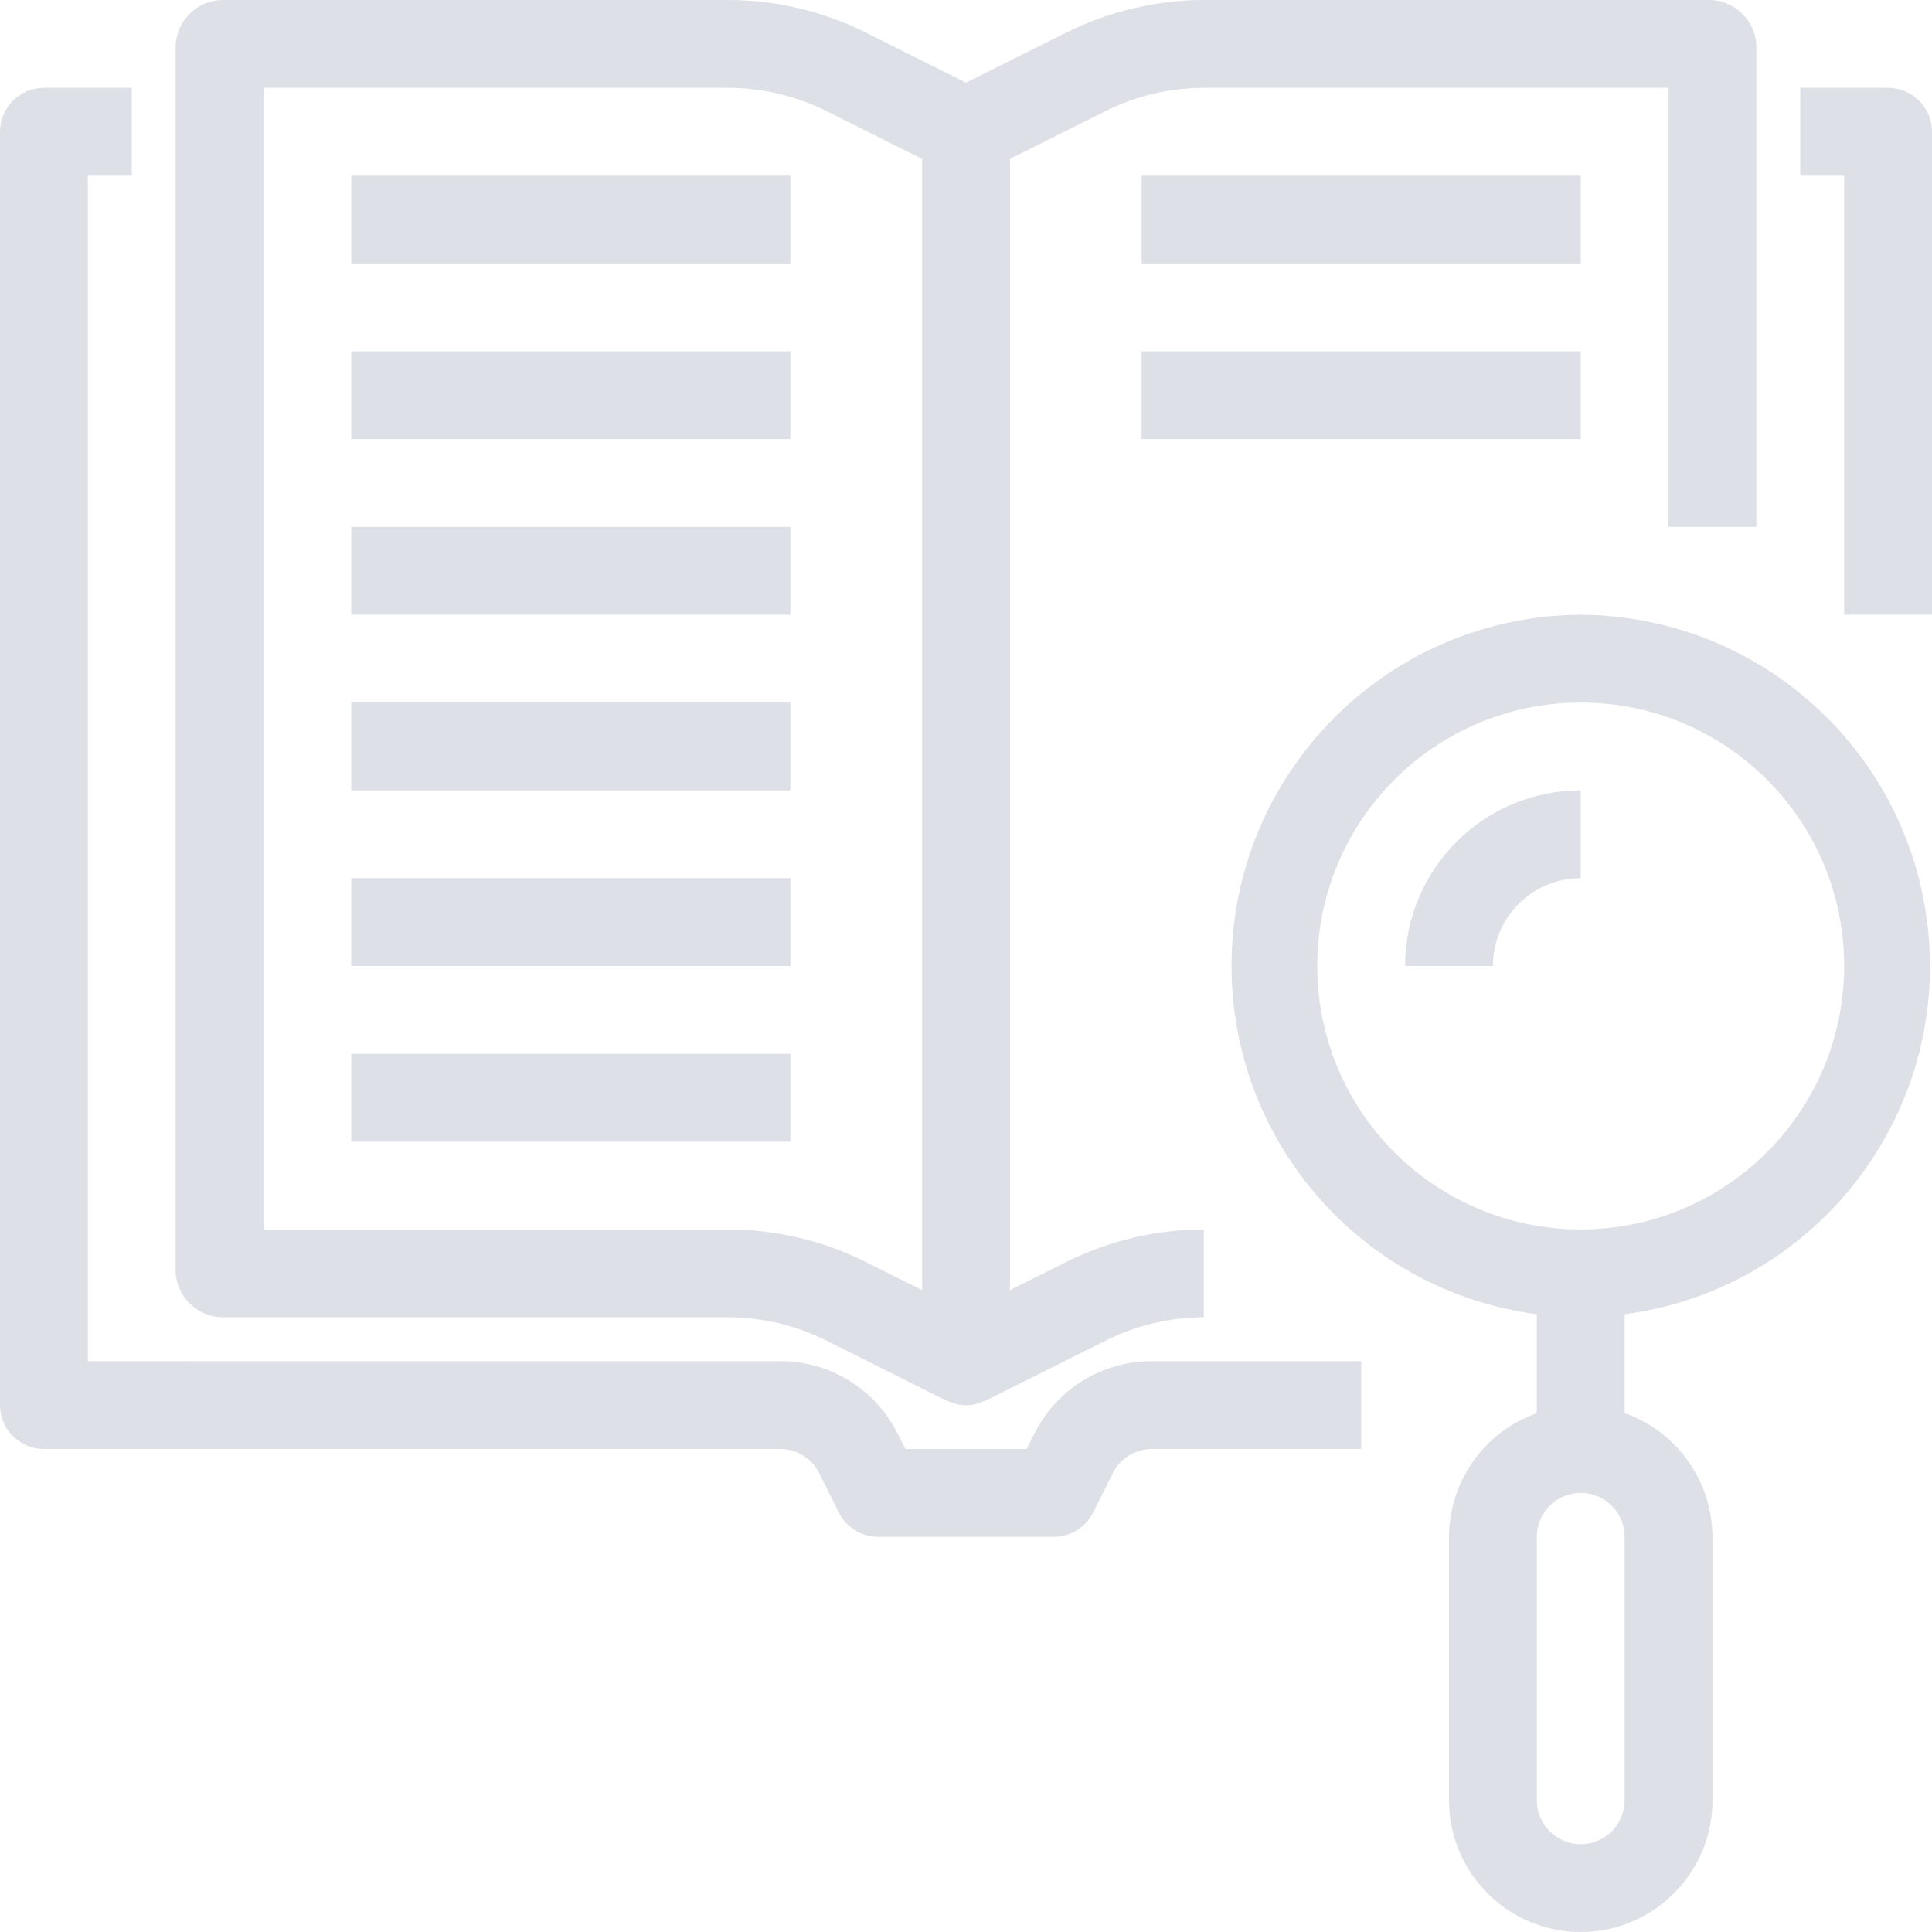 <?xml version="1.0" encoding="iso-8859-1"?>
<!-- Generator: Adobe Illustrator 19.0.0, SVG Export Plug-In . SVG Version: 6.00 Build 0)  -->
<svg version="1.1" id="Capa_1" xmlns="http://www.w3.org/2000/svg" xmlns:xlink="http://www.w3.org/1999/xlink" x="0px" y="0px"
	 viewBox="0 0 469.333 469.333" style="enable-background:new 0 0 469.333 469.333;" xml:space="preserve">
<g>
	<g>
		<path  fill="#DDE0E6" d="M415.147,0H292.48c-11.588,0.015-23.015,2.713-33.387,7.883l-24.427,12.192L210.283,7.883
			C199.911,2.713,188.484,0.015,176.896,0H54.187c-6.36,0.006-11.514,5.16-11.52,11.52v296.96c0.006,6.36,5.16,11.514,11.52,11.52
			h122.667c8.275,0.012,16.435,1.939,23.84,5.632l29.205,14.635c0.149,0.075,0.331,0,0.491,0.107c2.686,1.344,5.848,1.344,8.533,0
			c0.16-0.064,0.341,0,0.491-0.107l29.163-14.581c7.407-3.714,15.575-5.661,23.861-5.685v-21.333
			c-11.588,0.015-23.016,2.713-33.387,7.883l-13.717,6.859V38.592l23.264-11.627c7.405-3.693,15.565-5.62,23.84-5.632h112.896V128
			h21.333V11.52C426.661,5.16,421.507,0.006,415.147,0z M224,313.408l-13.717-6.859c-10.371-5.169-21.799-7.868-33.387-7.883H64
			V21.333h112.896c8.275,0.012,16.435,1.939,23.84,5.632L224,38.592V313.408z"/>
	</g>
</g>
<g>
	<g>
		<path fill="#DDE0E6" d="M279.851,330.667c-12.129-0.037-23.227,6.82-28.619,17.685L249.408,352h-29.483l-1.824-3.648
			c-5.392-10.865-16.489-17.723-28.619-17.685H21.333v-288H32V21.333H10.667C4.776,21.333,0,26.109,0,32v309.333
			C0,347.224,4.776,352,10.667,352h178.816c4.044-0.016,7.744,2.273,9.536,5.899l4.768,9.536c1.807,3.617,5.504,5.901,9.547,5.899
			H256c4.043,0.002,7.74-2.282,9.547-5.899l4.768-9.536c1.792-3.625,5.492-5.914,9.536-5.899h50.816v-21.333H279.851z"/>
	</g>
</g>
<g>
	<g>
		<path fill="#DDE0E6" d="M458.667,21.333h-21.333v21.333H448v106.667h21.333V32C469.333,26.109,464.558,21.333,458.667,21.333z"/>
	</g>
</g>
<g>
	<g>
		<rect fill="#DDE0E6" x="85.333" y="42.667" width="106.667" height="21.333"/>
	</g>
</g>
<g>
	<g>
		<rect fill="#DDE0E6" x="85.333" y="85.333" width="106.667" height="21.333"/>
	</g>
</g>
<g>
	<g>
		<rect fill="#DDE0E6" x="85.333" y="128" width="106.667" height="21.333"/>
	</g>
</g>
<g>
	<g>
		<rect fill="#DDE0E6" x="85.333" y="170.667" width="106.667" height="21.333"/>
	</g>
</g>
<g>
	<g>
		<rect fill="#DDE0E6" x="85.333" y="213.333" width="106.667" height="21.333"/>
	</g>
</g>
<g>
	<g>
		<rect fill="#DDE0E6" x="85.333" y="256" width="106.667" height="21.333"/>
	</g>
</g>
<g>
	<g>
		<rect fill="#DDE0E6" x="277.333" y="42.667" width="106.667" height="21.333"/>
	</g>
</g>
<g>
	<g>
		<rect fill="#DDE0E6" x="277.333" y="85.333" width="106.667" height="21.333"/>
	</g>
</g>
<g>
	<g>
		<path fill="#DDE0E6" d="M468.093,223.493c-5.58-42.251-41.476-73.907-84.093-74.16c-47.128,0.279-85.106,38.71-84.826,85.837
			c0.252,42.617,31.909,78.514,74.16,84.093v24.032c-12.74,4.504-21.277,16.525-21.333,30.037v64c0,17.673,14.327,32,32,32
			s32-14.327,32-32v-64c-0.056-13.512-8.594-25.533-21.333-30.037v-24.032C441.389,313.094,474.264,270.216,468.093,223.493z
			 M394.667,437.333c0,5.891-4.776,10.667-10.667,10.667c-5.891,0-10.667-4.776-10.667-10.667v-64
			c0-5.891,4.776-10.667,10.667-10.667c5.891,0,10.667,4.776,10.667,10.667V437.333z M384,298.667c-35.346,0-64-28.654-64-64
			s28.654-64,64-64c35.346,0,64,28.654,64,64C447.965,269.998,419.332,298.631,384,298.667z"/>
	</g>
</g>
<g>
	<g>
		<path fill="#DDE0E6" d="M341.333,234.667h21.333c0-11.782,9.551-21.333,21.333-21.333V192C360.436,192,341.333,211.103,341.333,234.667z"/>
	</g>
</g>
<g>
</g>
<g>
</g>
<g>
</g>
<g>
</g>
<g>
</g>
<g>
</g>
<g>
</g>
<g>
</g>
<g>
</g>
<g>
</g>
<g>
</g>
<g>
</g>
<g>
</g>
<g>
</g>
<g>
</g>
</svg>
